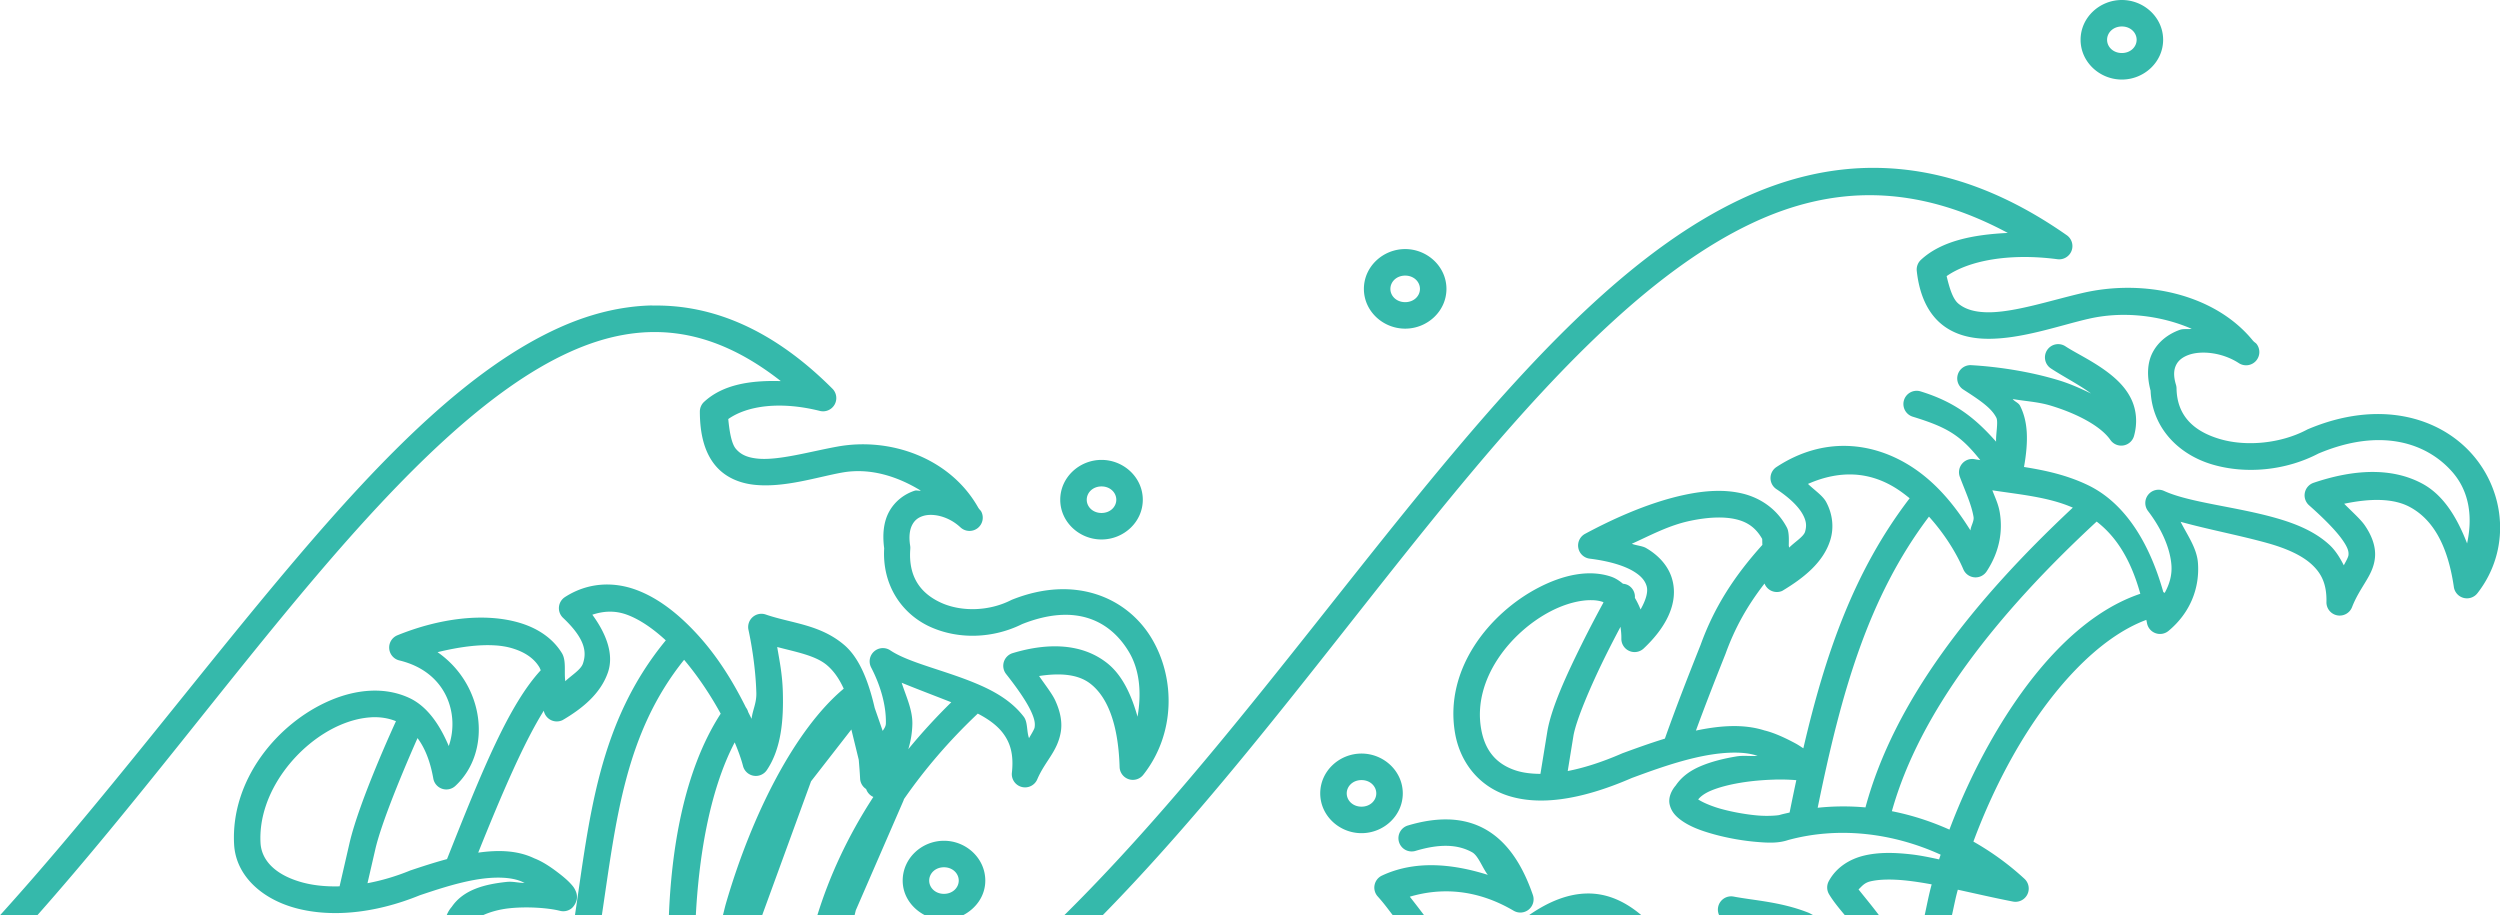 <?xml version="1.0" encoding="UTF-8" standalone="no"?>
<!-- Created with Inkscape (http://www.inkscape.org/) -->

<svg
   width="99.81mm"
   height="36.539mm"
   viewBox="0 0 99.81 36.539"
   version="1.1"
   id="svg1"
   xmlns="http://www.w3.org/2000/svg"
   xmlns:svg="http://www.w3.org/2000/svg">
  <defs
     id="defs1" />
  <g
     id="layer1"
     transform="translate(115.547,17.833)">
    <path
       id="path5146"
       style="color:#000000;fill:#35b9ab;stroke-linecap:round;stroke-linejoin:round;-inkscape-stroke:none"
       d="m -30.834,-17.833 c -0.889,0 -1.648,0.701 -1.648,1.588 0,0.887 0.76,1.588 1.648,1.588 0.889,0 1.648,-0.701 1.648,-1.588 0,-0.887 -0.76,-1.588 -1.648,-1.588 z m 0,1.057 c 0.347,0 0.59,0.248 0.59,0.531 0,0.283 -0.242,0.529 -0.59,0.529 -0.347,0 -0.59,-0.246 -0.59,-0.529 0,-0.283 0.242,-0.531 0.59,-0.531 z m -9.763,5.645 c -1.886,-0.026 -3.712,0.428 -5.473,1.262 -4.025,1.905 -7.748,5.703 -11.496,10.164 -4.947,5.888 -9.951,12.935 -15.492,18.412 h 1.534 c 5.336,-5.444 10.087,-12.161 14.768,-17.732 3.715,-4.421 7.381,-8.11 11.139,-9.889 1.623,-0.768 3.263,-1.165 4.955,-1.123 1.693,0.042 3.439,0.521 5.275,1.504 -1.385,0.066 -2.653,0.317 -3.469,1.074 a 0.529,0.529 0 0 0 -0.166,0.445 c 0.104,0.951 0.438,1.662 0.971,2.109 0.533,0.447 1.207,0.596 1.879,0.598 1.344,0.005 2.81,-0.518 3.978,-0.791 a 0.529,0.529 0 0 0 0.002,0 c 1.383,-0.328 2.906,-0.147 4.147,0.393 -0.157,0.027 -0.329,-0.012 -0.476,0.041 -0.45,0.16 -0.858,0.464 -1.088,0.91 -0.219,0.426 -0.228,0.961 -0.078,1.518 0.066,1.526 1.159,2.567 2.478,2.951 1.344,0.392 2.939,0.238 4.246,-0.453 l -0.041,0.02 c 2.511,-1.065 4.353,-0.429 5.367,0.732 0.699,0.8 0.805,1.835 0.586,2.849 -0.41,-1.062 -0.957,-1.937 -1.781,-2.383 -1.213,-0.656 -2.728,-0.586 -4.35,-0.037 a 0.529,0.529 0 0 0 -0.179,0.896 c 0.695,0.616 1.12,1.074 1.344,1.397 0.224,0.323 0.243,0.469 0.23,0.594 -0.009,0.088 -0.102,0.25 -0.186,0.406 -0.158,-0.308 -0.337,-0.601 -0.582,-0.824 -0.589,-0.538 -1.35,-0.844 -2.151,-1.07 -1.601,-0.452 -3.428,-0.61 -4.441,-1.074 a 0.529,0.529 0 0 0 -0.641,0.803 c 0.527,0.689 0.878,1.462 0.932,2.147 0.032,0.406 -0.076,0.771 -0.268,1.121 a 0.529,0.529 0 0 0 -0.055,-0.034 c -0.624,-2.21 -1.676,-3.622 -2.994,-4.262 -0.845,-0.41 -1.727,-0.599 -2.568,-0.732 0.191,-1.071 0.154,-1.83 -0.159,-2.446 -0.062,-0.121 -0.214,-0.162 -0.291,-0.266 0.527,0.09 1.013,0.109 1.523,0.264 1.085,0.329 2.006,0.833 2.375,1.367 a 0.529,0.529 0 0 0 0.945,-0.16 c 0.142,-0.512 0.095,-1.01 -0.088,-1.42 -0.183,-0.409 -0.479,-0.727 -0.799,-0.991 -0.639,-0.527 -1.411,-0.876 -1.852,-1.166 a 0.529,0.529 0 0 0 -0.396,-0.076 0.529,0.529 0 0 0 -0.335,0.228 0.529,0.529 0 0 0 0.152,0.732 c 0.512,0.336 1.128,0.648 1.602,1 -0.414,-0.198 -0.835,-0.39 -1.295,-0.529 -1.194,-0.363 -2.482,-0.545 -3.49,-0.602 a 0.529,0.529 0 0 0 -0.315,0.973 c 0.71,0.456 1.127,0.748 1.319,1.125 0.083,0.163 -0.026,0.676 -0.01,0.957 -0.837,-0.946 -1.639,-1.585 -3.015,-2.008 a 0.529,0.529 0 0 0 -0.662,0.349 0.529,0.529 0 0 0 0.352,0.662 c 1.387,0.426 1.905,0.743 2.694,1.733 -0.069,-0.013 -0.147,-0.021 -0.214,-0.035 a 0.529,0.529 0 0 0 -0.602,0.705 c 0.215,0.573 0.463,1.096 0.547,1.598 0.029,0.17 -0.114,0.369 -0.123,0.539 -0.607,-0.973 -1.372,-1.933 -2.429,-2.592 -1.474,-0.918 -3.415,-1.187 -5.316,0.06 a 0.529,0.529 0 0 0 -0.002,0.883 c 0.58,0.383 0.903,0.735 1.053,1.012 0.15,0.276 0.155,0.469 0.09,0.691 -0.057,0.194 -0.419,0.413 -0.635,0.633 a 0.529,0.529 0 0 0 -0.015,-0.071 c 0.003,-0.208 0.012,-0.42 -0.03,-0.607 a 0.529,0.529 0 0 0 -0.049,-0.131 c -0.393,-0.742 -1.064,-1.185 -1.789,-1.355 -0.725,-0.171 -1.505,-0.11 -2.277,0.053 -1.546,0.325 -3.083,1.073 -3.986,1.559 a 0.529,0.529 0 0 0 0.186,0.992 c 0.797,0.099 1.359,0.282 1.713,0.486 0.354,0.205 0.498,0.409 0.557,0.611 0.069,0.238 -0.038,0.57 -0.242,0.932 -0.066,-0.165 -0.142,-0.319 -0.227,-0.464 a 0.529,0.529 0 0 0 -0.265,-0.503 0.529,0.529 0 0 0 -0.21,-0.06 c -0.147,-0.122 -0.304,-0.227 -0.489,-0.288 -0.891,-0.293 -1.916,-0.059 -2.883,0.443 -1.935,1.004 -3.778,3.234 -3.332,5.813 0.19,1.099 0.897,2.101 2.109,2.492 1.207,0.39 2.828,0.215 4.947,-0.705 l 0.007,-0.003 c 0.673,-0.247 1.589,-0.588 2.513,-0.804 0.926,-0.217 1.851,-0.289 2.469,-0.088 a 0.529,0.529 0 0 0 0.031,0.01 c -0.306,0.024 -0.545,-0.026 -0.852,0.025 -0.504,0.084 -0.992,0.206 -1.42,0.387 -0.403,0.171 -0.752,0.412 -0.994,0.772 -0.172,0.197 -0.307,0.491 -0.242,0.763 0.069,0.291 0.251,0.468 0.434,0.606 0.365,0.274 0.834,0.443 1.358,0.586 0.523,0.143 1.092,0.244 1.606,0.291 0.514,0.047 0.939,0.068 1.342,-0.072 l -0.033,0.01 c 2.032,-0.559 4.201,-0.292 6.111,0.578 -0.021,0.063 -0.042,0.126 -0.062,0.189 -0.38,-0.084 -0.755,-0.16 -1.111,-0.201 -0.675,-0.077 -1.31,-0.09 -1.885,0.049 -0.576,0.139 -1.11,0.469 -1.408,1.021 a 0.529,0.529 0 0 0 0.012,0.523 c 0.166,0.277 0.395,0.555 0.631,0.836 h 1.361 c -0.302,-0.402 -0.599,-0.755 -0.816,-1.03 0.13,-0.12 0.225,-0.261 0.469,-0.32 0.377,-0.091 0.908,-0.095 1.518,-0.025 0.295,0.034 0.609,0.084 0.933,0.144 -0.114,0.415 -0.19,0.822 -0.279,1.232 h 1.088 c 0.078,-0.34 0.138,-0.675 0.235,-1.019 0.722,0.157 1.473,0.332 2.202,0.473 a 0.529,0.529 0 0 0 0.459,-0.908 c -0.619,-0.572 -1.306,-1.07 -2.039,-1.486 0.439,-1.184 0.973,-2.348 1.58,-3.426 1.484,-2.636 3.414,-4.718 5.324,-5.426 0.008,0.043 0.018,0.077 0.025,0.121 a 0.529,0.529 0 0 0 0.859,0.32 c 0.897,-0.744 1.252,-1.755 1.176,-2.723 -0.046,-0.584 -0.418,-1.095 -0.691,-1.633 1.153,0.318 2.4,0.549 3.5,0.859 0.722,0.204 1.332,0.475 1.725,0.834 0.393,0.359 0.612,0.782 0.597,1.51 a 0.529,0.529 0 0 0 1.022,0.203 c 0.145,-0.373 0.327,-0.659 0.504,-0.951 0.177,-0.292 0.368,-0.603 0.41,-1.018 0.042,-0.414 -0.102,-0.858 -0.412,-1.305 -0.167,-0.241 -0.539,-0.569 -0.816,-0.853 1.039,-0.216 1.961,-0.228 2.627,0.133 0.857,0.464 1.496,1.428 1.752,3.193 a 0.529,0.529 0 0 0 0.939,0.248 c 1.345,-1.726 1.124,-4.025 -0.195,-5.535 -1.319,-1.51 -3.742,-2.214 -6.578,-1.012 a 0.529,0.529 0 0 0 -0.039,0.02 c -1.041,0.55 -2.411,0.677 -3.455,0.373 -1.044,-0.304 -1.725,-0.922 -1.744,-2.024 a 0.529,0.529 0 0 0 -0.022,-0.144 c -0.118,-0.389 -0.078,-0.629 0.01,-0.801 0.088,-0.172 0.249,-0.306 0.502,-0.396 0.506,-0.18 1.344,-0.096 1.996,0.33 a 0.529,0.529 0 0 0 0.715,-0.758 c -0.038,-0.051 -0.099,-0.077 -0.139,-0.127 l 0.002,-0.002 c -0.002,-0.002 -0.005,-4.99e-4 -0.008,-0.002 -1.524,-1.883 -4.383,-2.486 -6.836,-1.904 -1.253,0.293 -2.686,0.767 -3.733,0.764 -0.523,-0.002 -0.917,-0.112 -1.201,-0.35 -0.219,-0.184 -0.352,-0.617 -0.465,-1.094 0.884,-0.621 2.503,-0.927 4.424,-0.675 a 0.529,0.529 0 0 0 0.371,-0.959 c -2.321,-1.624 -4.572,-2.458 -6.746,-2.646 v -5.17e-4 c -0.272,-0.024 -0.542,-0.037 -0.812,-0.041 z m -18.85,3.242 c -0.889,0 -1.648,0.703 -1.648,1.59 0,0.887 0.76,1.587 1.648,1.587 0.889,0 1.648,-0.7 1.648,-1.587 0,-0.887 -0.76,-1.59 -1.648,-1.59 z m 0,1.059 c 0.347,0 0.59,0.248 0.59,0.531 0,0.283 -0.242,0.529 -0.59,0.529 -0.347,0 -0.59,-0.246 -0.59,-0.529 0,-0.283 0.243,-0.531 0.59,-0.531 z m -30.048,1.191 c -0.342,0.006 -0.684,0.034 -1.024,0.083 -0.909,0.129 -1.811,0.403 -2.703,0.805 -3.565,1.607 -7.009,5.111 -10.541,9.27 -3.796,4.469 -7.704,9.682 -11.783,14.189 h 1.489 c 3.882,-4.386 7.542,-9.314 11.101,-13.504 3.501,-4.122 6.903,-7.517 10.17,-8.99 2.836,-1.279 5.54,-1.085 8.412,1.168 -1.191,-0.035 -2.302,0.127 -3.062,0.828 a 0.529,0.529 0 0 0 -0.17,0.389 c 0.001,0.941 0.204,1.653 0.619,2.152 0.415,0.499 1.012,0.72 1.599,0.775 1.174,0.111 2.45,-0.307 3.435,-0.488 a 0.529,0.529 0 0 0 0.002,0 c 1.118,-0.209 2.217,0.136 3.166,0.717 -0.079,0.016 -0.165,-0.023 -0.242,0.002 -0.418,0.135 -0.798,0.425 -1.025,0.842 -0.217,0.399 -0.27,0.904 -0.195,1.457 -0.087,1.498 0.728,2.635 1.842,3.139 1.116,0.505 2.492,0.471 3.666,-0.112 2.151,-0.854 3.52,-0.125 4.258,1.102 0.451,0.749 0.507,1.681 0.349,2.596 -0.257,-0.912 -0.627,-1.682 -1.226,-2.15 -0.987,-0.772 -2.331,-0.82 -3.758,-0.389 a 0.529,0.529 0 0 0 -0.262,0.836 c 0.524,0.664 0.836,1.146 0.994,1.486 0.158,0.34 0.166,0.508 0.141,0.654 -0.013,0.074 -0.166,0.32 -0.221,0.418 -0.1,-0.267 -0.045,-0.637 -0.209,-0.852 -0.45,-0.589 -1.079,-0.967 -1.738,-1.258 -1.318,-0.581 -2.823,-0.879 -3.592,-1.394 a 0.529,0.529 0 0 0 -0.764,0.684 c 0.378,0.726 0.605,1.528 0.588,2.236 -0.003,0.115 -0.067,0.204 -0.128,0.295 l -0.318,-0.915 c -0.27,-1.171 -0.653,-2.035 -1.218,-2.516 -0.967,-0.824 -2.104,-0.86 -3.133,-1.215 a 0.529,0.529 0 0 0 -0.689,0.613 c 0.115,0.527 0.286,1.516 0.314,2.51 0.012,0.415 -0.141,0.662 -0.191,1.041 -0.042,-0.09 -0.092,-0.183 -0.136,-0.274 a 0.529,0.529 0 0 0 -0.09,-0.181 c -0.498,-1 -1.12,-2.026 -1.953,-2.93 -0.717,-0.779 -1.528,-1.433 -2.43,-1.765 -0.902,-0.332 -1.926,-0.301 -2.84,0.289 a 0.529,0.529 0 0 0 -0.076,0.83 c 0.886,0.838 0.951,1.366 0.791,1.83 -0.084,0.243 -0.451,0.461 -0.703,0.699 -0.051,-0.374 0.047,-0.825 -0.135,-1.121 -0.377,-0.615 -0.999,-1.008 -1.703,-1.214 -1.408,-0.413 -3.201,-0.172 -4.86,0.5 a 0.529,0.529 0 0 0 0.074,1.006 c 1.937,0.468 2.401,2.205 1.972,3.418 -0.374,-0.885 -0.877,-1.597 -1.58,-1.922 -0.987,-0.457 -2.129,-0.341 -3.172,0.109 -2.086,0.899 -3.956,3.154 -3.818,5.735 0.065,1.228 1.072,2.163 2.428,2.539 1.356,0.376 3.117,0.263 5.014,-0.515 l -0.034,0.013 c 0.586,-0.195 1.38,-0.466 2.159,-0.609 0.778,-0.144 1.522,-0.137 1.975,0.088 a 0.529,0.529 0 0 0 0.051,0.022 c 6e-4,2.21e-4 0.005,0.003 0.006,0.004 -0.26,0.002 -0.459,-0.067 -0.723,-0.039 -0.852,0.091 -1.714,0.3 -2.187,0.996 -0.085,0.096 -0.155,0.213 -0.203,0.337 h 1.441 c 0.267,-0.123 0.632,-0.235 1.061,-0.281 0.741,-0.079 1.586,-0.01 2.023,0.102 a 0.529,0.529 0 0 0 0.443,-0.084 c 0.125,-0.091 0.222,-0.279 0.233,-0.42 0.011,-0.141 -0.024,-0.229 -0.053,-0.295 -0.058,-0.132 -0.117,-0.196 -0.18,-0.266 -0.125,-0.14 -0.275,-0.268 -0.443,-0.4 -0.33,-0.258 -0.678,-0.497 -1.027,-0.631 -0.692,-0.333 -1.476,-0.334 -2.238,-0.227 1.005,-2.506 1.855,-4.448 2.618,-5.667 a 0.529,0.529 0 0 0 0.752,0.375 c 0.749,-0.439 1.507,-1.029 1.809,-1.904 0.238,-0.69 -0.034,-1.5 -0.623,-2.303 0.227,-0.075 0.452,-0.119 0.681,-0.122 0.229,-0.003 0.461,0.034 0.702,0.122 0.507,0.187 1.039,0.551 1.55,1.024 -2.701,3.28 -3.042,7.062 -3.627,10.977 h 1.074 c 0.572,-3.822 0.919,-7.258 3.284,-10.201 0.559,0.661 1.061,1.419 1.461,2.151 -1.525,2.353 -1.971,5.589 -2.068,8.05 h 1.075 c 0.113,-2.146 0.5,-4.898 1.552,-6.904 0.149,0.352 0.263,0.674 0.332,0.942 a 0.529,0.529 0 0 0 0.951,0.164 c 0.584,-0.864 0.67,-2.023 0.639,-3.116 -0.021,-0.727 -0.132,-1.241 -0.225,-1.798 0.749,0.199 1.532,0.338 1.988,0.727 0.242,0.206 0.47,0.499 0.668,0.937 -1.93,1.611 -3.662,4.991 -4.706,8.588 -0.044,0.153 -0.076,0.307 -0.118,0.46 h 1.567 l 1.953,-5.351 1.609,-2.068 0.295,1.209 c 0.021,0.249 0.042,0.501 0.056,0.783 a 0.529,0.529 0 0 0 0.239,0.386 0.529,0.529 0 0 0 0.288,0.316 c -1.04,1.596 -1.764,3.196 -2.237,4.725 h 1.487 l 0.048,-0.199 1.899,-4.369 a 0.529,0.529 0 0 0 0.024,-0.07 c 0.801,-1.156 1.776,-2.307 2.948,-3.415 0.421,0.218 0.768,0.469 0.999,0.772 0.289,0.378 0.444,0.839 0.363,1.584 a 0.529,0.529 0 0 0 1.013,0.266 c 0.315,-0.732 0.799,-1.099 0.936,-1.873 0.069,-0.387 -0.007,-0.82 -0.225,-1.287 -0.124,-0.265 -0.416,-0.637 -0.639,-0.963 0.843,-0.128 1.56,-0.075 2.053,0.311 0.64,0.5 1.108,1.527 1.162,3.32 a 0.529,0.529 0 0 0 0.945,0.313 c 1.279,-1.618 1.296,-3.848 0.328,-5.457 -0.968,-1.609 -3.037,-2.539 -5.555,-1.539 a 0.529,0.529 0 0 0 -0.046,0.02 c -0.89,0.454 -1.992,0.472 -2.793,0.11 -0.801,-0.363 -1.322,-1.013 -1.236,-2.15 a 0.529,0.529 0 0 0 -0.004,-0.124 c -0.065,-0.41 -0.007,-0.677 0.088,-0.851 0.095,-0.174 0.228,-0.278 0.42,-0.34 0.383,-0.123 1.013,-0.002 1.5,0.453 a 0.529,0.529 0 0 0 0.834,-0.623 c -0.029,-0.058 -0.082,-0.092 -0.113,-0.148 l 0.002,-0.002 c -0.002,-0.002 -0.006,-0.002 -0.008,-0.004 -1.108,-1.981 -3.505,-2.845 -5.656,-2.443 h -0.002 c -1.086,0.2 -2.321,0.554 -3.142,0.476 -0.411,-0.039 -0.683,-0.153 -0.887,-0.398 -0.164,-0.197 -0.249,-0.656 -0.299,-1.183 0.769,-0.542 2.097,-0.715 3.657,-0.324 a 0.529,0.529 0 0 0 0.502,-0.887 c -2.361,-2.364 -4.784,-3.365 -7.179,-3.319 z m 17.925,6.167 c -0.889,0 -1.648,0.703 -1.648,1.59 0,0.887 0.76,1.587 1.648,1.587 0.889,0 1.648,-0.7 1.648,-1.587 0,-0.887 -0.76,-1.59 -1.648,-1.59 z m 30.048,0.585 c 0.584,0.032 1.137,0.215 1.655,0.538 0.194,0.121 0.38,0.261 0.561,0.409 -2.224,2.902 -3.37,6.221 -4.244,9.982 -0.101,-0.064 -0.191,-0.129 -0.308,-0.192 -0.413,-0.223 -0.859,-0.429 -1.244,-0.521 -0.858,-0.274 -1.813,-0.188 -2.737,0.006 0.373,-1.017 0.77,-2.032 1.175,-3.047 a 0.529,0.529 0 0 0 0.006,-0.015 c 0.379,-1.051 0.88,-1.936 1.558,-2.809 a 0.529,0.529 0 0 0 0.702,0.296 c 0.832,-0.499 1.658,-1.13 1.932,-2.06 0.137,-0.465 0.091,-1.004 -0.176,-1.496 -0.138,-0.254 -0.48,-0.479 -0.723,-0.717 0.644,-0.284 1.26,-0.404 1.843,-0.373 z m -30.048,0.474 c 0.347,0 0.59,0.248 0.59,0.531 0,0.283 -0.243,0.529 -0.59,0.529 -0.347,0 -0.59,-0.246 -0.59,-0.529 0,-0.283 0.242,-0.531 0.59,-0.531 z m 35.565,0.155 c 1.103,0.169 2.242,0.267 3.213,0.692 -4.005,3.746 -7.137,7.734 -8.278,11.968 -0.633,-0.057 -1.271,-0.053 -1.908,0.014 0.933,-4.575 2.004,-8.396 4.443,-11.623 0.603,0.667 1.085,1.429 1.373,2.104 a 0.529,0.529 0 0 0 0.928,0.084 c 0.543,-0.825 0.643,-1.651 0.526,-2.352 -0.058,-0.347 -0.186,-0.593 -0.297,-0.888 z m -11.077,1.089 c 0.308,-0.012 0.592,0.009 0.84,0.067 0.475,0.112 0.8,0.349 1.049,0.785 0.003,0.03 0.003,0.171 0.007,0.238 -1.111,1.234 -1.917,2.47 -2.466,3.992 -0.493,1.238 -0.98,2.483 -1.426,3.743 -0.645,0.198 -1.236,0.416 -1.687,0.581 a 0.529,0.529 0 0 0 -0.029,0.012 c -0.826,0.36 -1.541,0.58 -2.163,0.701 0.018,-0.108 0.022,-0.14 0.225,-1.389 0.103,-0.635 0.703,-2.034 1.275,-3.189 0.22,-0.444 0.425,-0.837 0.607,-1.18 0.018,0.143 0.037,0.285 0.034,0.471 a 0.529,0.529 0 0 0 0.89,0.395 c 0.855,-0.801 1.422,-1.795 1.133,-2.785 -0.144,-0.495 -0.514,-0.925 -1.043,-1.23 -0.141,-0.081 -0.398,-0.099 -0.563,-0.166 0.769,-0.349 1.48,-0.738 2.338,-0.918 0.34,-0.071 0.671,-0.116 0.978,-0.128 z m 15.242,0.159 c 0.73,0.563 1.341,1.433 1.743,2.883 -2.369,0.797 -4.427,3.136 -6.01,5.949 -0.617,1.096 -1.16,2.27 -1.611,3.466 -0.737,-0.329 -1.507,-0.579 -2.298,-0.735 1.108,-3.957 4.173,-7.859 8.176,-11.563 z m -20.141,3.138 c 0.153,0.004 0.291,0.026 0.409,0.065 0.017,0.005 0.029,0.016 0.045,0.022 -0.217,0.398 -0.535,0.993 -0.879,1.687 -0.587,1.185 -1.212,2.525 -1.369,3.49 -0.244,1.503 -0.268,1.646 -0.272,1.671 -0.378,-0.002 -0.706,-0.047 -0.975,-0.133 -0.849,-0.274 -1.254,-0.866 -1.393,-1.668 -0.342,-1.975 1.173,-3.858 2.778,-4.691 0.602,-0.312 1.197,-0.456 1.656,-0.442 z m -43.767,1.807 c 0.227,0.017 0.439,0.052 0.631,0.108 0.524,0.154 0.887,0.407 1.099,0.754 0.024,0.039 0.04,0.086 0.06,0.129 -1.262,1.371 -2.313,3.93 -3.742,7.539 -0.547,0.148 -1.049,0.315 -1.43,0.442 a 0.529,0.529 0 0 0 -0.033,0.011 c -0.596,0.245 -1.17,0.408 -1.712,0.51 0.025,-0.11 0.031,-0.136 0.312,-1.355 0.287,-1.247 1.401,-3.798 1.685,-4.438 0.278,0.372 0.501,0.888 0.63,1.614 a 0.529,0.529 0 0 0 0.883,0.293 c 1.468,-1.368 1.186,-4.015 -0.713,-5.338 0.83,-0.202 1.649,-0.318 2.33,-0.268 z m 16.201,1.491 c 0.662,0.271 1.335,0.523 1.979,0.778 -0.626,0.614 -1.197,1.24 -1.716,1.873 0.1,-0.325 0.154,-0.661 0.162,-0.996 0.014,-0.569 -0.249,-1.104 -0.426,-1.654 z m -21.184,1.378 c 0.359,-0.02 0.695,0.034 0.993,0.156 -0.038,0.081 -1.465,3.174 -1.857,4.877 -0.355,1.545 -0.393,1.709 -0.394,1.716 -0.564,0.016 -1.073,-0.041 -1.504,-0.161 -1.071,-0.297 -1.616,-0.884 -1.653,-1.574 -0.108,-2.017 1.487,-3.975 3.18,-4.705 0.423,-0.182 0.842,-0.286 1.234,-0.308 z m 39.541,1.448 c -0.889,0 -1.648,0.702 -1.648,1.59 0,0.887 0.76,1.588 1.648,1.588 0.889,0 1.648,-0.701 1.648,-1.588 0,-0.887 -0.759,-1.59 -1.648,-1.59 z m 16.495,1.039 c 0.327,-0.009 0.613,0.003 0.864,0.023 -0.091,0.426 -0.18,0.856 -0.268,1.293 -0.122,0.028 -0.245,0.053 -0.366,0.087 a 0.529,0.529 0 0 0 -0.034,0.01 c -0.052,0.018 -0.453,0.058 -0.898,0.018 -0.445,-0.04 -0.967,-0.132 -1.422,-0.256 -0.423,-0.116 -0.76,-0.271 -0.93,-0.382 0.073,-0.094 0.223,-0.229 0.508,-0.35 0.315,-0.133 0.734,-0.242 1.182,-0.316 0.447,-0.075 0.926,-0.114 1.364,-0.126 z m -16.495,0.02 c 0.347,0 0.59,0.248 0.59,0.531 0,0.283 -0.242,0.53 -0.59,0.53 -0.347,0 -0.59,-0.247 -0.59,-0.53 0,-0.283 0.243,-0.531 0.59,-0.531 z m 3.498,1.573 c -0.516,-0.019 -1.069,0.067 -1.646,0.24 a 0.529,0.529 0 0 0 -0.356,0.658 0.529,0.529 0 0 0 0.66,0.356 c 0.987,-0.297 1.698,-0.257 2.26,0.055 0.248,0.137 0.412,0.627 0.627,0.902 -1.465,-0.462 -2.938,-0.575 -4.227,0.029 a 0.529,0.529 0 0 0 -0.168,0.834 c 0.26,0.288 0.413,0.507 0.603,0.751 h 1.249 c -0.184,-0.244 -0.374,-0.49 -0.572,-0.742 1.272,-0.375 2.687,-0.297 4.144,0.559 a 0.529,0.529 0 0 0 0.769,-0.629 c -0.429,-1.244 -1.043,-2.148 -1.912,-2.631 -0.435,-0.241 -0.915,-0.364 -1.432,-0.383 z m -20.168,0.85 c -0.889,0 -1.648,0.702 -1.648,1.59 0,0.614 0.376,1.122 0.895,1.386 h 1.508 c 0.519,-0.265 0.895,-0.772 0.895,-1.386 0,-0.887 -0.76,-1.59 -1.648,-1.59 z m 0,1.058 c 0.347,0 0.59,0.248 0.59,0.531 0,0.283 -0.243,0.53 -0.59,0.53 -0.347,0 -0.59,-0.247 -0.59,-0.53 0,-0.283 0.242,-0.531 0.59,-0.531 z m 25.668,1.047 c -0.721,0.014 -1.487,0.29 -2.32,0.871 h 4.502 c -0.597,-0.507 -1.32,-0.887 -2.182,-0.871 z m 5.858,0.123 a 0.529,0.529 0 0 0 -0.584,0.731 c 0.002,0.004 0.004,0.013 0.006,0.017 h 3.77 c -0.071,-0.033 -0.141,-0.079 -0.211,-0.107 -1.098,-0.433 -2.152,-0.483 -2.98,-0.641 z" />
  </g>
</svg>

